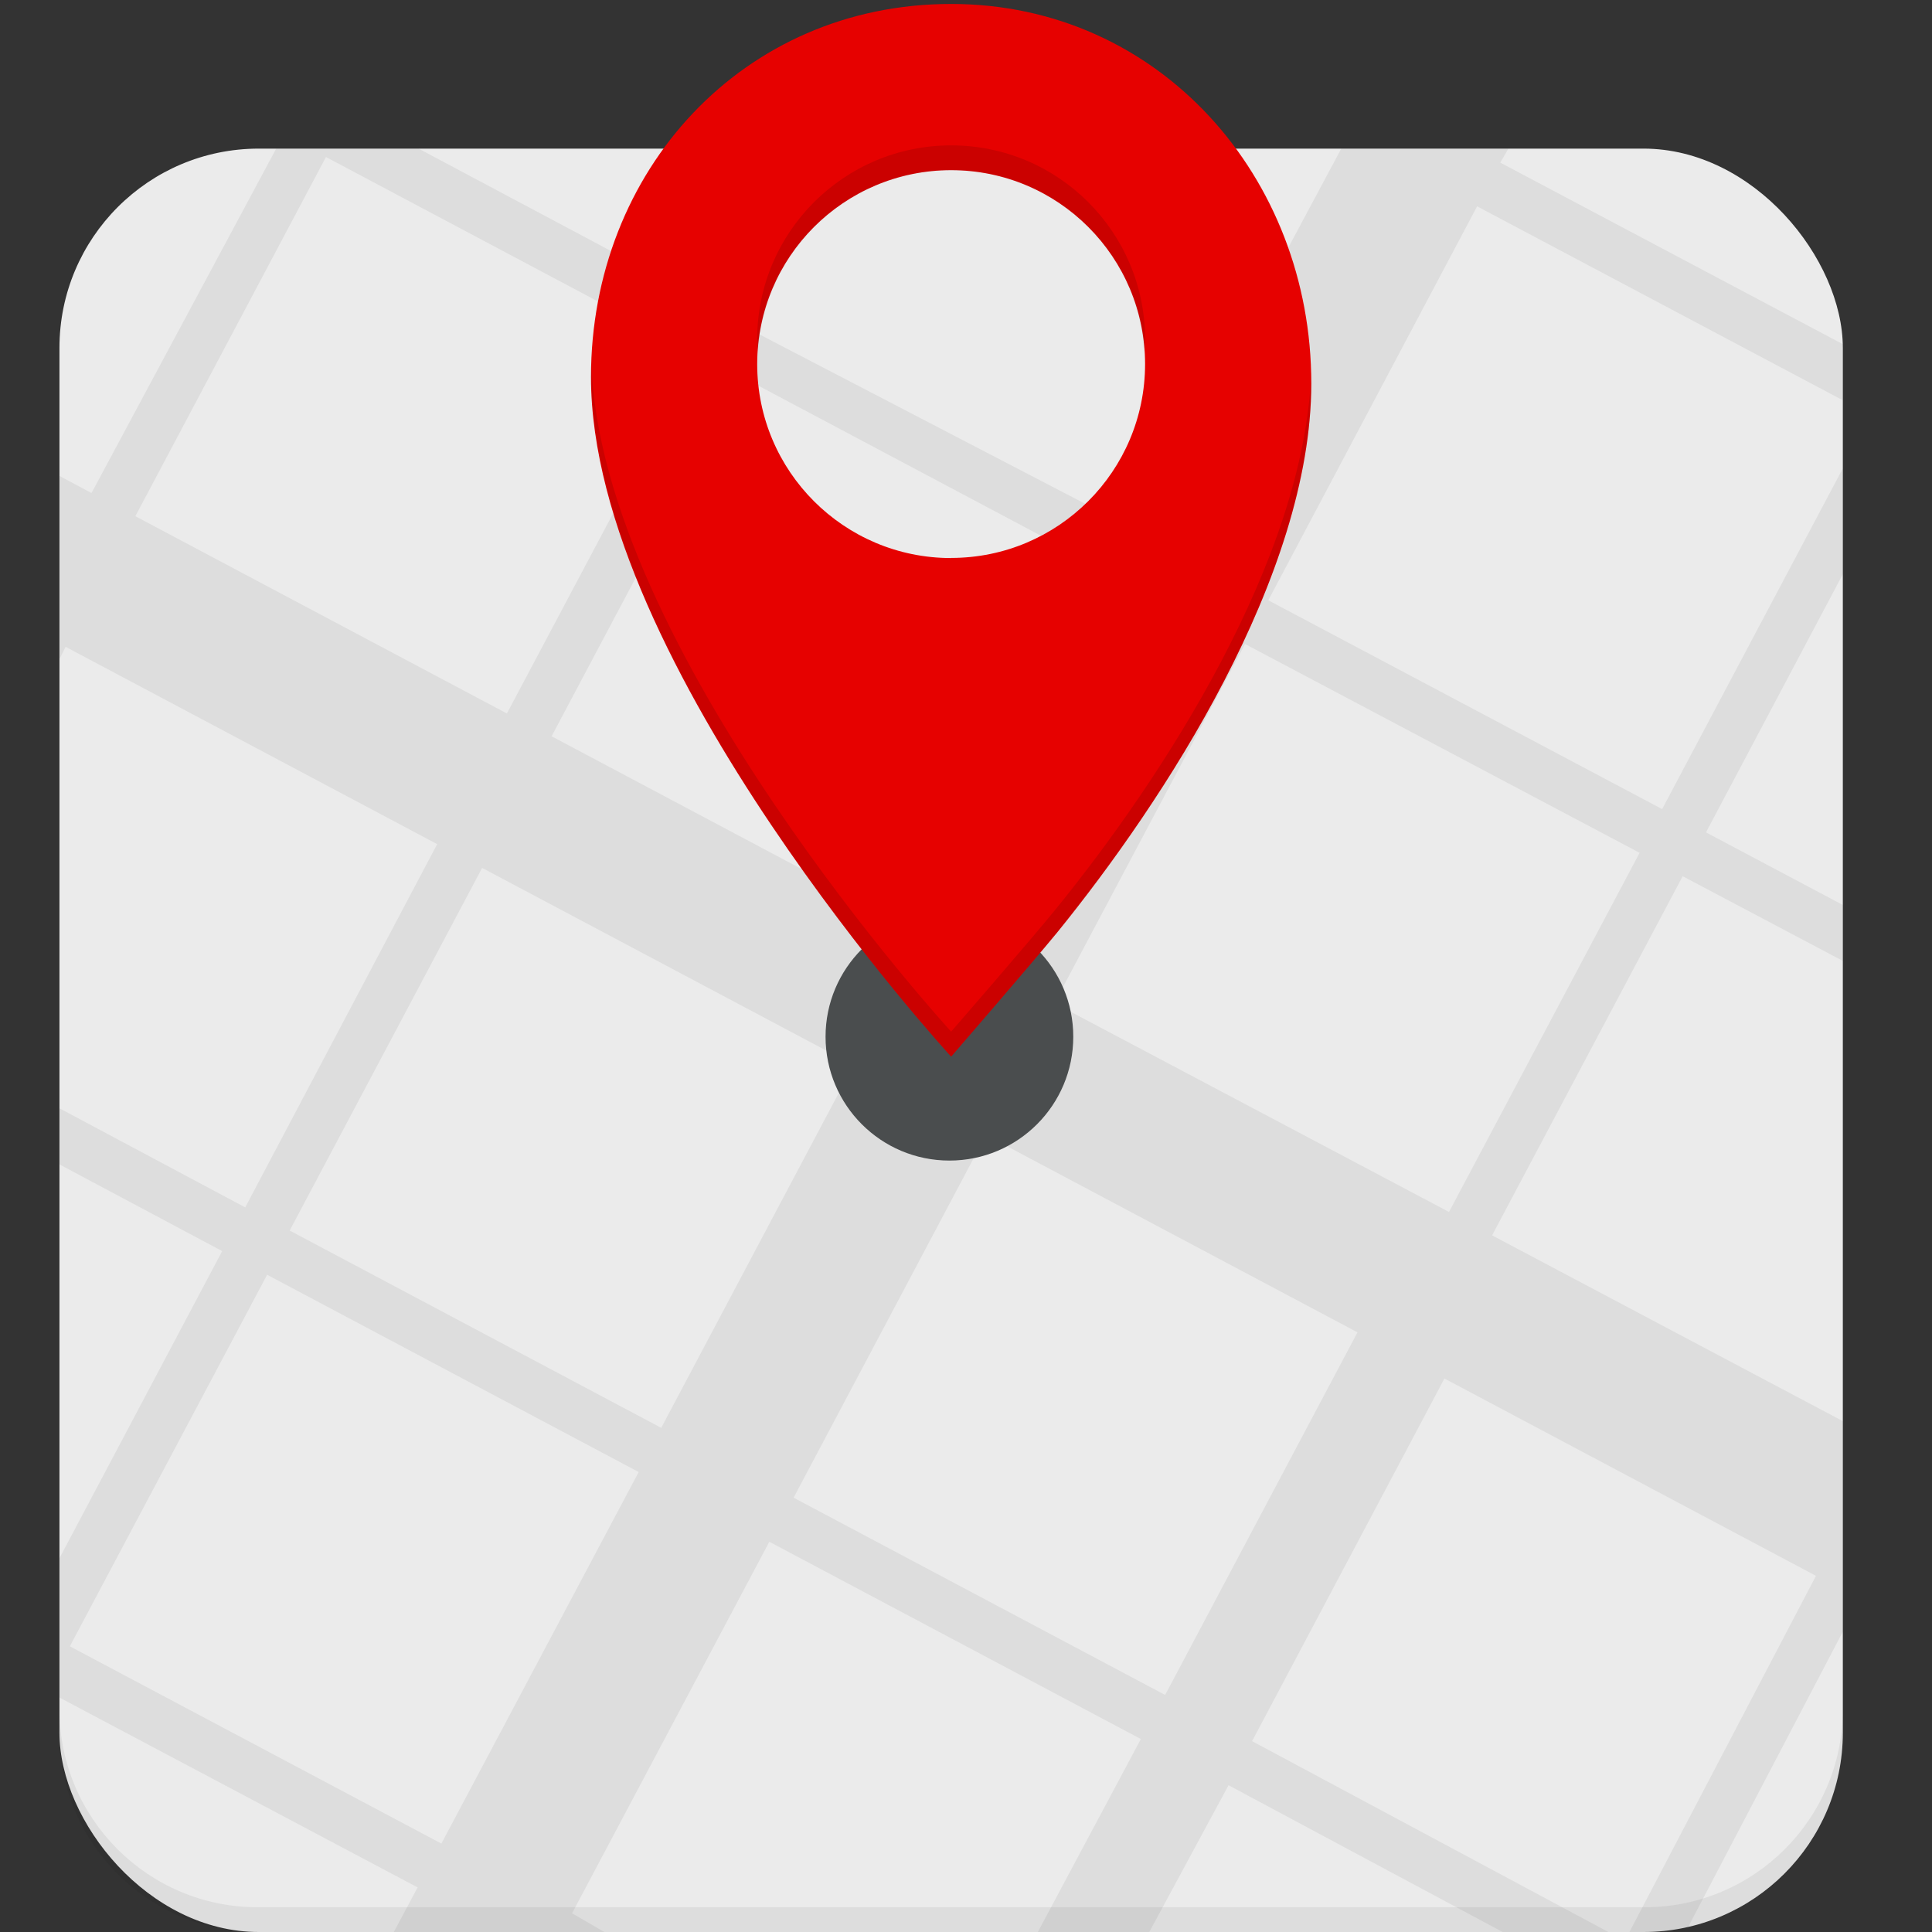 <?xml version="1.0" encoding="UTF-8"?>
<svg width="65px" height="65px" viewBox="0 0 65 65" version="1.1" xmlns="http://www.w3.org/2000/svg" xmlns:xlink="http://www.w3.org/1999/xlink">
    <rect x="0" y="0" width="65" height="65" fill="#333333" stroke="none"/>
    <!-- Generator: Sketch 55.2 (78181) - https://sketchapp.com -->
    <title>lugar@1x</title>
    <desc>Created with Sketch.</desc>
    <g id="Info-de-mesa" stroke="none" stroke-width="1" fill="none" fill-rule="evenodd">
        <g id="1.-EstamosConfirmandoMesa" transform="translate(-27, -647)">
            <g id="Group-10-Copy-2" transform="translate(16, 636)">
                <g id="Group-6" transform="translate(11, 11)">
                    <g id="location-hi" transform="translate(2, 0)">
                        <rect id="Rectangle" fill="#EBEBEB" x="0" y="5" width="60" height="60" rx="6.706"></rect>
                        <path d="M53.333,64.167 L6.667,64.167 C2.985,64.167 0,61.182 0,57.5 L0,58.333 C0,62.015 2.985,65 6.667,65 L53.333,65 C57.015,65 60,62.015 60,58.333 L60,57.5 C60,61.182 57.015,64.167 53.333,64.167 Z" id="Path" fill="#000000" opacity="0.06"></path>
                        <path d="M60,13.467 L60,11.579 L48.475,5.471 L48.75,5 L43.125,5 L36.25,17.854 L22.917,10.921 L26.275,4.583 L25.208,4.879 L22.262,10.417 L12.083,5 L7.292,5 L1.079,16.587 L0,16.012 L0,22.179 L0.208,21.762 L12.708,28.4 L6.25,40.621 L0,37.288 L0,39.175 L5.475,42.092 L0,52.425 L0,57.112 L12.05,63.5 L11.25,65 L18.333,65 L17.246,64.371 L23.883,51.871 L36.383,58.508 L32.917,65 L36.667,65 L39.333,60.062 L48.554,65 L52.112,65 L40.125,58.579 L46.596,46.379 L59.096,53.017 L52.821,65 L53.333,65 C53.826,64.999 54.316,64.943 54.796,64.833 L60,54.896 L60,47.812 L48.2,41.562 L54.612,29.479 L60,32.329 L60,30.446 L55.396,28.004 L60,19.317 L60,15.758 L53.921,27.221 L40.671,20.196 L47.696,6.942 L60,13.467 Z M35.471,19.325 L29.058,31.408 L16.558,24.771 L22.971,12.688 L35.471,19.325 Z M2.554,17.367 L8.967,5.283 L21.467,11.921 L15.054,24.004 L2.554,17.367 Z M14.221,29.2 L26.717,35.833 L20.246,48.038 L7.746,41.4 L14.221,29.2 Z M12.85,62.025 L0.35,55.388 L6.987,42.888 L19.488,49.525 L12.85,62.025 Z M37.2,57.025 L24.7,50.388 L31.171,38.188 L43.671,44.825 L37.2,57.025 Z M53.163,28.692 L46.75,40.775 L33.475,33.75 L39.888,21.667 L53.163,28.692 Z" id="Shape" fill="#000000" fill-rule="nonzero" opacity="0.06"></path>
                        <circle id="Oval" fill="#4A4D4E" cx="29.942" cy="34.879" r="4.167"></circle>
                        <path d="M30,0.133 C22.988,0.133 17.883,5.754 17.883,12.688 C17.883,22.358 30,35.55 30,35.55 C30,35.55 32.692,32.438 33.558,31.383 C37.158,26.95 42.112,19.375 42.117,12.904 C42.121,5.963 37.008,0.133 30,0.133 Z M30,18.775 C26.396,18.775 23.475,15.854 23.475,12.25 C23.475,8.646 26.396,5.725 30,5.725 C33.604,5.725 36.525,8.646 36.525,12.25 C36.523,15.852 33.602,18.771 30,18.771 L30,18.775 Z" id="Shape" fill="#E60100" fill-rule="nonzero"></path>
                        <g id="Group" opacity="0.12" transform="translate(17.5, 4.583)" fill="#000000">
                            <path d="M12.5,1.142 C15.941,1.142 18.789,3.816 19.004,7.25 C19.004,7.112 19.025,6.975 19.025,6.833 C19.025,3.23 16.104,0.308 12.5,0.308 C8.896,0.308 5.975,3.23 5.975,6.833 C5.975,6.975 5.975,7.112 5.996,7.25 C6.213,3.817 9.06,1.144 12.5,1.142 Z" id="Path"></path>
                            <path d="M16.058,25.958 C15.196,27.025 12.5,30.125 12.5,30.125 C12.5,30.125 0.65,17.208 0.396,7.575 C0.396,7.746 0.396,7.921 0.396,8.096 C0.383,17.775 12.5,30.967 12.5,30.967 C12.5,30.967 15.192,27.854 16.058,26.8 C19.658,22.367 24.613,14.792 24.617,8.321 C24.617,8.175 24.617,8.029 24.617,7.904 C24.404,14.254 19.583,21.613 16.058,25.958 Z" id="Path"></path>
                        </g>
                    </g>
                </g>
            </g>
        </g>
    </g>
</svg>